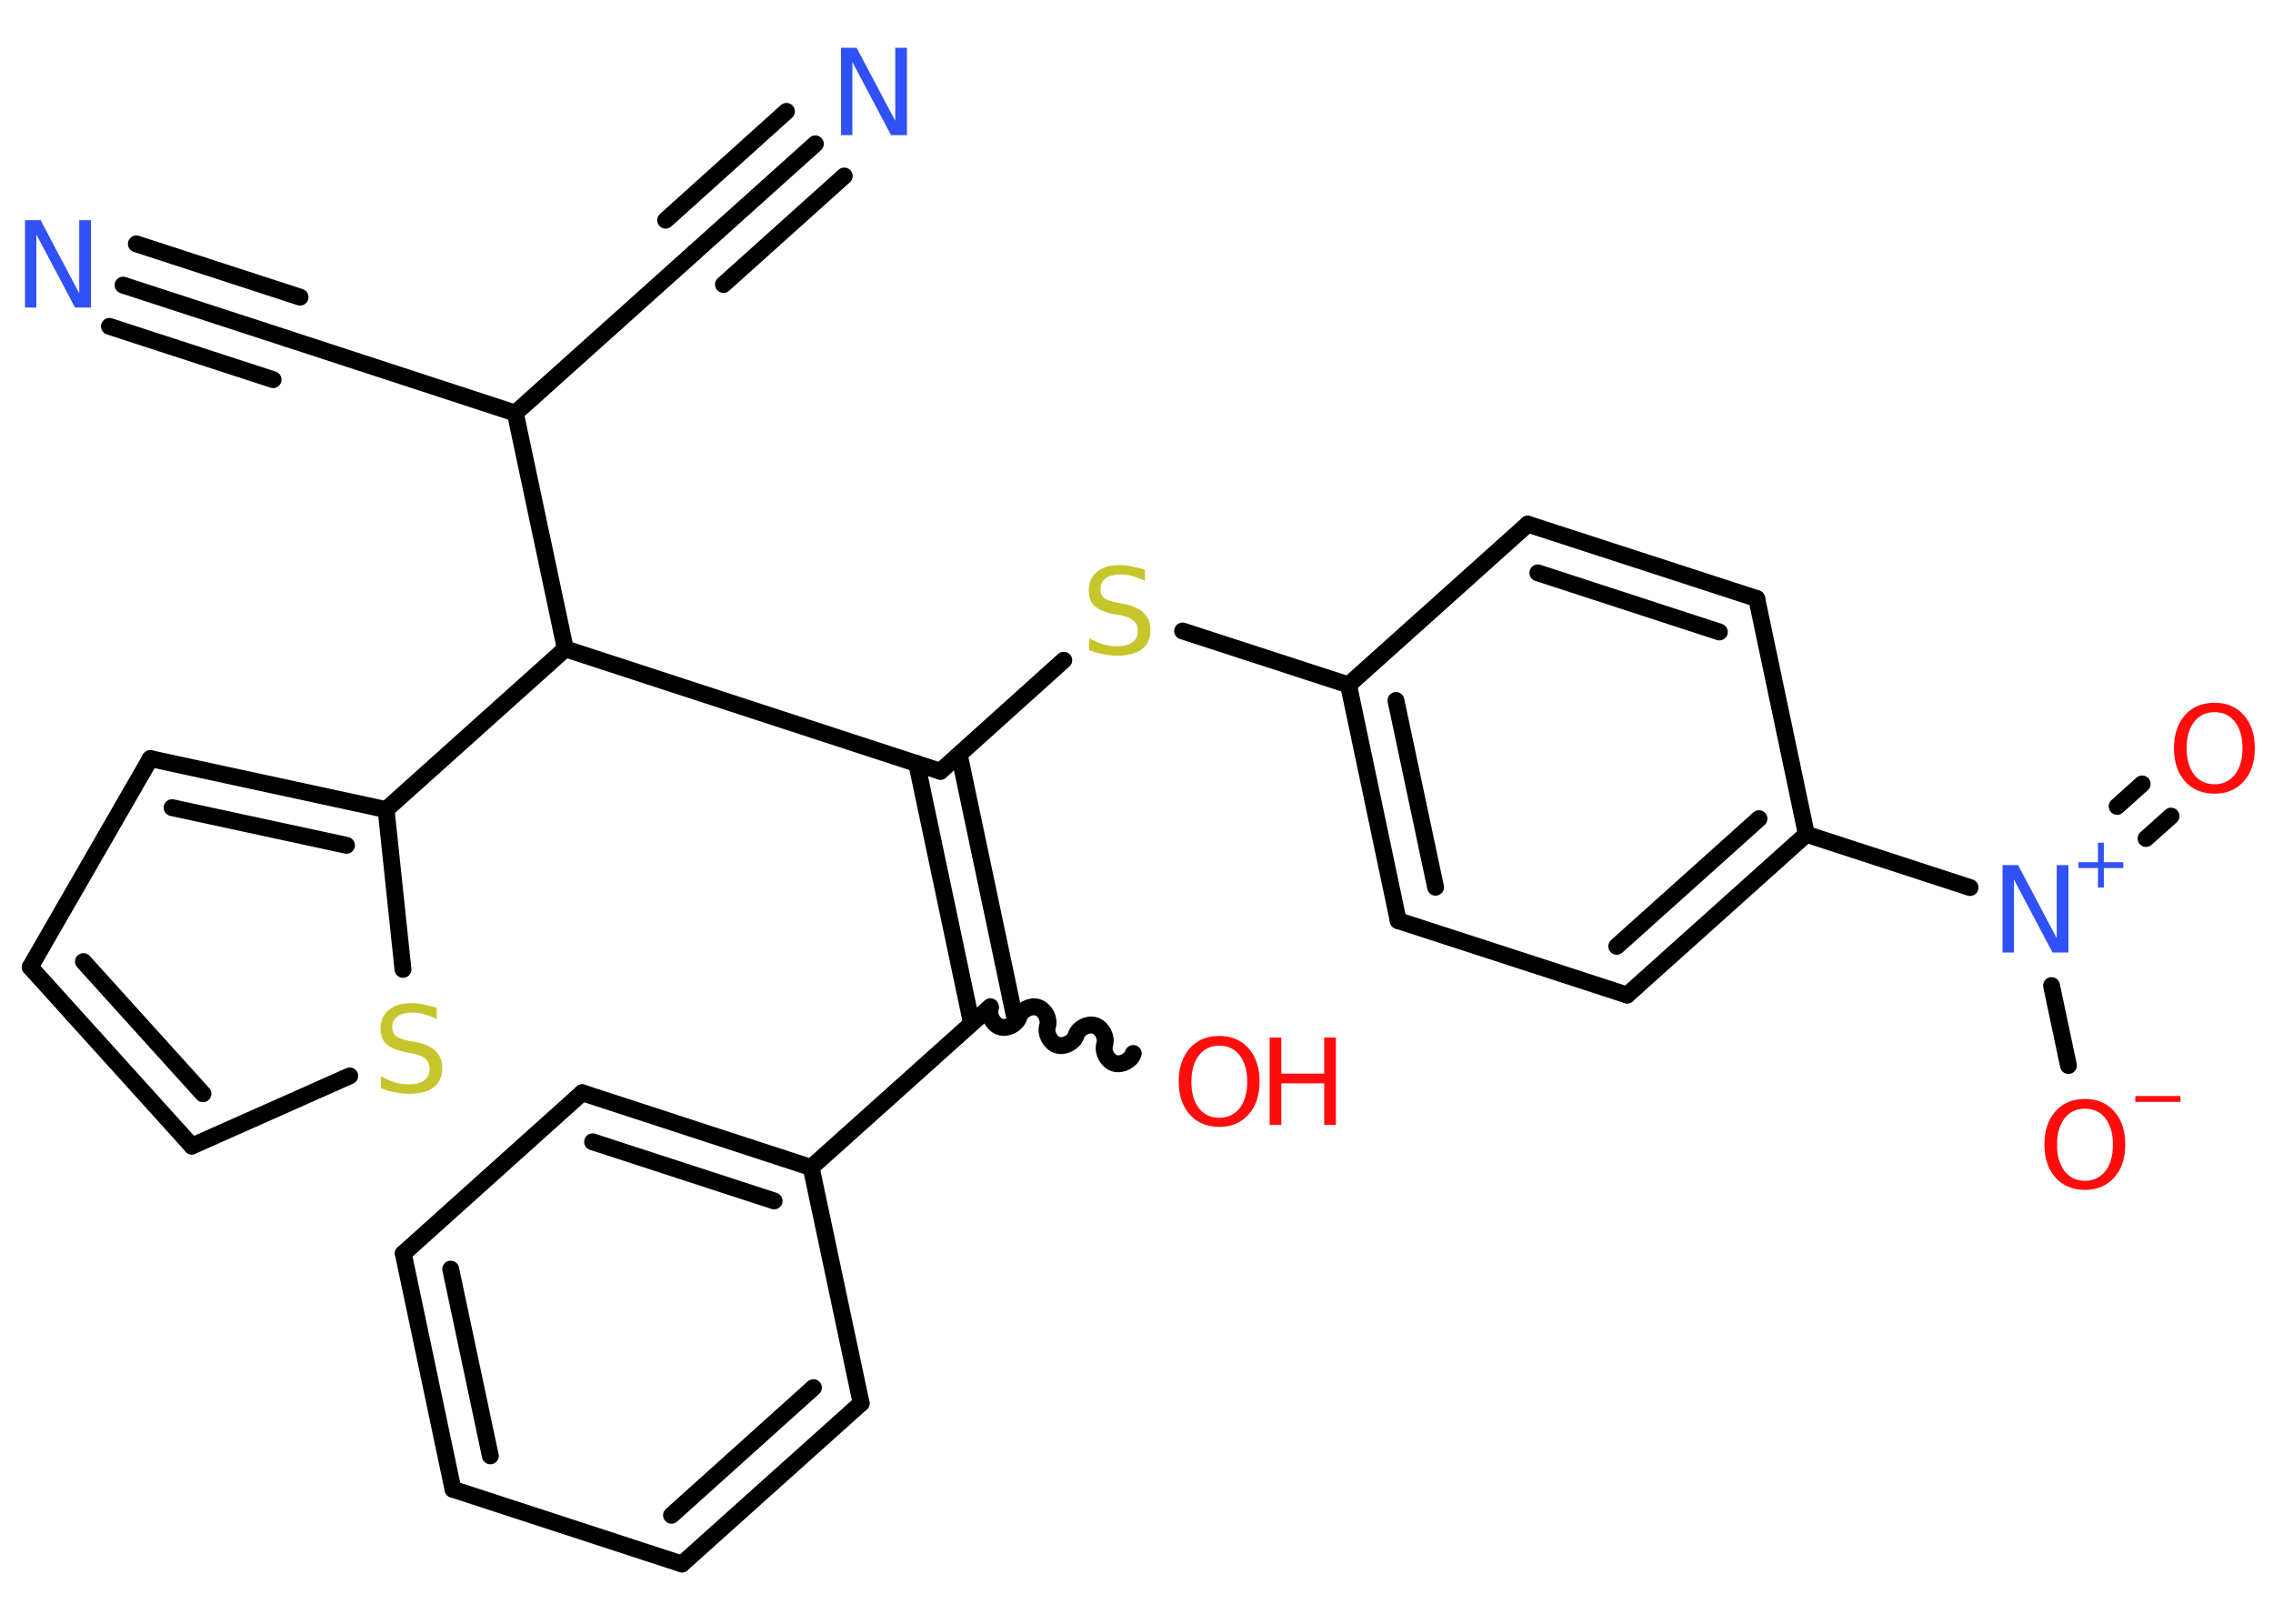 <?xml version='1.0' encoding='UTF-8'?>
<!DOCTYPE svg PUBLIC "-//W3C//DTD SVG 1.1//EN" "http://www.w3.org/Graphics/SVG/1.1/DTD/svg11.dtd">
<svg version='1.2' xmlns='http://www.w3.org/2000/svg' xmlns:xlink='http://www.w3.org/1999/xlink' width='70.0mm' height='50.0mm' viewBox='0 0 70.0 50.0'>
  <desc>Generated by the Chemistry Development Kit (http://github.com/cdk)</desc>
  <g stroke-linecap='round' stroke-linejoin='round' stroke='#000000' stroke-width='.52' fill='#FF0D0D'>
    <rect x='.0' y='.0' width='70.0' height='50.0' fill='#FFFFFF' stroke='none'/>
    <g id='mol1' class='mol'>
      <g id='mol1bnd1' class='bond'>
        <line x1='25.11' y1='4.43' x2='21.39' y2='7.77'/>
        <line x1='26.0' y1='5.42' x2='22.28' y2='8.76'/>
        <line x1='24.22' y1='3.43' x2='20.5' y2='6.78'/>
      </g>
      <line id='mol1bnd2' class='bond' x1='21.39' y1='7.77' x2='15.87' y2='12.72'/>
      <line id='mol1bnd3' class='bond' x1='15.87' y1='12.72' x2='8.83' y2='10.42'/>
      <g id='mol1bnd4' class='bond'>
        <line x1='8.83' y1='10.42' x2='3.79' y2='8.78'/>
        <line x1='8.41' y1='11.69' x2='3.37' y2='10.05'/>
        <line x1='9.24' y1='9.15' x2='4.2' y2='7.51'/>
      </g>
      <line id='mol1bnd5' class='bond' x1='15.87' y1='12.72' x2='17.41' y2='19.98'/>
      <line id='mol1bnd6' class='bond' x1='17.41' y1='19.98' x2='28.96' y2='23.75'/>
      <line id='mol1bnd7' class='bond' x1='28.96' y1='23.75' x2='32.76' y2='20.33'/>
      <line id='mol1bnd8' class='bond' x1='36.42' y1='19.43' x2='41.53' y2='21.09'/>
      <g id='mol1bnd9' class='bond'>
        <line x1='41.53' y1='21.09' x2='43.06' y2='28.35'/>
        <line x1='42.99' y1='21.57' x2='44.21' y2='27.32'/>
      </g>
      <line id='mol1bnd10' class='bond' x1='43.06' y1='28.35' x2='50.11' y2='30.64'/>
      <g id='mol1bnd11' class='bond'>
        <line x1='50.11' y1='30.64' x2='55.63' y2='25.69'/>
        <line x1='49.79' y1='29.14' x2='54.17' y2='25.21'/>
      </g>
      <line id='mol1bnd12' class='bond' x1='55.63' y1='25.69' x2='60.67' y2='27.33'/>
      <g id='mol1bnd13' class='bond'>
        <line x1='65.2' y1='24.83' x2='65.97' y2='24.14'/>
        <line x1='66.09' y1='25.82' x2='66.86' y2='25.13'/>
      </g>
      <line id='mol1bnd14' class='bond' x1='63.18' y1='30.35' x2='63.7' y2='32.81'/>
      <line id='mol1bnd15' class='bond' x1='55.63' y1='25.69' x2='54.1' y2='18.43'/>
      <g id='mol1bnd16' class='bond'>
        <line x1='54.1' y1='18.43' x2='47.05' y2='16.14'/>
        <line x1='52.95' y1='19.46' x2='47.36' y2='17.64'/>
      </g>
      <line id='mol1bnd17' class='bond' x1='41.53' y1='21.09' x2='47.05' y2='16.14'/>
      <g id='mol1bnd18' class='bond'>
        <line x1='29.54' y1='23.23' x2='31.23' y2='31.24'/>
        <line x1='28.23' y1='23.51' x2='29.92' y2='31.51'/>
      </g>
      <path id='mol1bnd19' class='bond' d='M34.9 32.44c-.07 .22 -.36 .37 -.58 .3c-.22 -.07 -.37 -.36 -.3 -.58c.07 -.22 -.08 -.51 -.3 -.58c-.22 -.07 -.51 .08 -.58 .3c-.07 .22 -.36 .37 -.58 .3c-.22 -.07 -.37 -.36 -.3 -.58c.07 -.22 -.08 -.51 -.3 -.58c-.22 -.07 -.51 .08 -.58 .3c-.07 .22 -.36 .37 -.58 .3c-.22 -.07 -.37 -.36 -.3 -.58' fill='none' stroke='#000000' stroke-width='.52'/>
      <line id='mol1bnd20' class='bond' x1='30.5' y1='31.0' x2='24.98' y2='35.95'/>
      <g id='mol1bnd21' class='bond'>
        <line x1='24.98' y1='35.95' x2='17.93' y2='33.65'/>
        <line x1='23.84' y1='36.98' x2='18.25' y2='35.16'/>
      </g>
      <line id='mol1bnd22' class='bond' x1='17.93' y1='33.65' x2='12.42' y2='38.6'/>
      <g id='mol1bnd23' class='bond'>
        <line x1='12.42' y1='38.6' x2='13.95' y2='45.86'/>
        <line x1='13.88' y1='39.08' x2='15.1' y2='44.83'/>
      </g>
      <line id='mol1bnd24' class='bond' x1='13.95' y1='45.86' x2='21.0' y2='48.16'/>
      <g id='mol1bnd25' class='bond'>
        <line x1='21.0' y1='48.16' x2='26.52' y2='43.21'/>
        <line x1='20.68' y1='46.66' x2='25.05' y2='42.73'/>
      </g>
      <line id='mol1bnd26' class='bond' x1='24.98' y1='35.95' x2='26.52' y2='43.21'/>
      <line id='mol1bnd27' class='bond' x1='17.41' y1='19.98' x2='11.89' y2='24.93'/>
      <g id='mol1bnd28' class='bond'>
        <line x1='11.89' y1='24.93' x2='4.63' y2='23.36'/>
        <line x1='10.67' y1='26.03' x2='5.3' y2='24.87'/>
      </g>
      <line id='mol1bnd29' class='bond' x1='4.63' y1='23.36' x2='.93' y2='29.78'/>
      <g id='mol1bnd30' class='bond'>
        <line x1='.93' y1='29.78' x2='5.91' y2='35.29'/>
        <line x1='2.57' y1='29.61' x2='6.25' y2='33.68'/>
      </g>
      <line id='mol1bnd31' class='bond' x1='5.91' y1='35.29' x2='10.77' y2='33.13'/>
      <line id='mol1bnd32' class='bond' x1='11.89' y1='24.93' x2='12.41' y2='29.85'/>
      <path id='mol1atm1' class='atom' d='M25.89 1.47h.49l1.19 2.25v-2.25h.36v2.69h-.49l-1.19 -2.25v2.25h-.35v-2.69z' stroke='none' fill='#3050F8'/>
      <path id='mol1atm5' class='atom' d='M.76 6.78h.49l1.19 2.25v-2.25h.36v2.69h-.49l-1.19 -2.25v2.25h-.35v-2.69z' stroke='none' fill='#3050F8'/>
      <path id='mol1atm8' class='atom' d='M35.26 17.53v.36q-.2 -.1 -.39 -.15q-.18 -.05 -.36 -.05q-.3 .0 -.46 .12q-.16 .12 -.16 .33q.0 .18 .11 .27q.11 .09 .41 .15l.22 .04q.4 .08 .6 .28q.2 .2 .2 .52q.0 .39 -.26 .59q-.26 .2 -.77 .2q-.19 .0 -.41 -.04q-.22 -.04 -.45 -.13v-.37q.22 .12 .43 .19q.21 .06 .42 .06q.32 .0 .48 -.12q.17 -.12 .17 -.35q.0 -.2 -.12 -.31q-.12 -.11 -.4 -.17l-.22 -.04q-.41 -.08 -.59 -.25q-.18 -.17 -.18 -.48q.0 -.36 .25 -.57q.25 -.21 .69 -.21q.19 .0 .38 .04q.2 .04 .4 .1z' stroke='none' fill='#C6C62C'/>
      <g id='mol1atm13' class='atom'>
        <path d='M61.66 26.64h.49l1.19 2.25v-2.25h.36v2.69h-.49l-1.19 -2.25v2.25h-.35v-2.69z' stroke='none' fill='#3050F8'/>
        <path d='M64.79 25.95v.6h.6v.18h-.6v.6h-.18v-.6h-.6v-.18h.6v-.6h.18z' stroke='none' fill='#3050F8'/>
      </g>
      <path id='mol1atm14' class='atom' d='M68.2 21.93q-.4 .0 -.63 .3q-.23 .3 -.23 .81q.0 .51 .23 .81q.23 .3 .63 .3q.39 .0 .63 -.3q.23 -.3 .23 -.81q.0 -.51 -.23 -.81q-.23 -.3 -.63 -.3zM68.2 21.64q.56 .0 .9 .38q.34 .38 .34 1.02q.0 .64 -.34 1.02q-.34 .38 -.9 .38q-.57 .0 -.91 -.38q-.34 -.38 -.34 -1.02q.0 -.63 .34 -1.02q.34 -.38 .91 -.38z' stroke='none'/>
      <g id='mol1atm15' class='atom'>
        <path d='M64.21 34.14q-.4 .0 -.63 .3q-.23 .3 -.23 .81q.0 .51 .23 .81q.23 .3 .63 .3q.39 .0 .63 -.3q.23 -.3 .23 -.81q.0 -.51 -.23 -.81q-.23 -.3 -.63 -.3zM64.21 33.84q.56 .0 .9 .38q.34 .38 .34 1.02q.0 .64 -.34 1.02q-.34 .38 -.9 .38q-.57 .0 -.91 -.38q-.34 -.38 -.34 -1.02q.0 -.63 .34 -1.02q.34 -.38 .91 -.38z' stroke='none'/>
        <path d='M65.76 33.75h1.39v.18h-1.39v-.18z' stroke='none'/>
      </g>
      <g id='mol1atm19' class='atom'>
        <path d='M37.55 32.2q-.4 .0 -.63 .3q-.23 .3 -.23 .81q.0 .51 .23 .81q.23 .3 .63 .3q.39 .0 .63 -.3q.23 -.3 .23 -.81q.0 -.51 -.23 -.81q-.23 -.3 -.63 -.3zM37.55 31.9q.56 .0 .9 .38q.34 .38 .34 1.02q.0 .64 -.34 1.02q-.34 .38 -.9 .38q-.57 .0 -.91 -.38q-.34 -.38 -.34 -1.02q.0 -.63 .34 -1.02q.34 -.38 .91 -.38z' stroke='none'/>
        <path d='M39.1 31.95h.36v1.11h1.32v-1.11h.36v2.69h-.36v-1.28h-1.32v1.28h-.36v-2.69z' stroke='none'/>
      </g>
      <path id='mol1atm30' class='atom' d='M13.45 31.02v.36q-.2 -.1 -.39 -.15q-.18 -.05 -.36 -.05q-.3 .0 -.46 .12q-.16 .12 -.16 .33q.0 .18 .11 .27q.11 .09 .41 .15l.22 .04q.4 .08 .6 .28q.2 .2 .2 .52q.0 .39 -.26 .59q-.26 .2 -.77 .2q-.19 .0 -.41 -.04q-.22 -.04 -.45 -.13v-.37q.22 .12 .43 .19q.21 .06 .42 .06q.32 .0 .48 -.12q.17 -.12 .17 -.35q.0 -.2 -.12 -.31q-.12 -.11 -.4 -.17l-.22 -.04q-.41 -.08 -.59 -.25q-.18 -.17 -.18 -.48q.0 -.36 .25 -.57q.25 -.21 .69 -.21q.19 .0 .38 .04q.2 .04 .4 .1z' stroke='none' fill='#C6C62C'/>
    </g>
  </g>
</svg>
